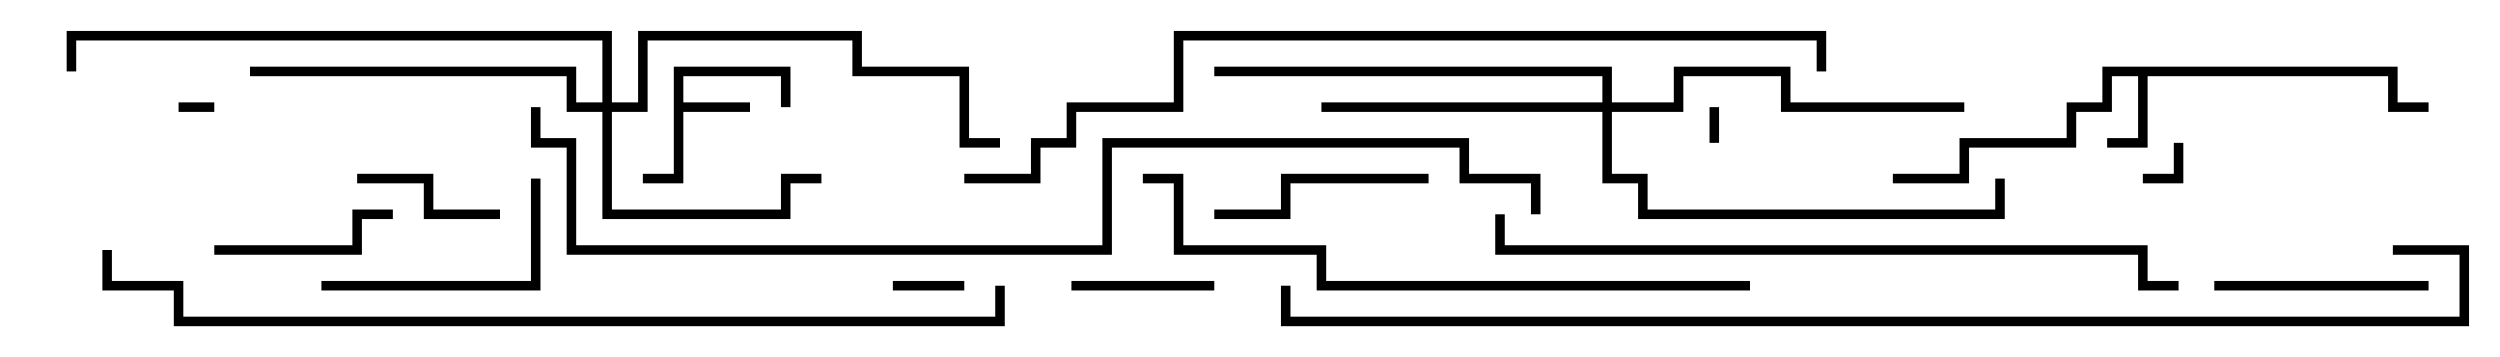 <svg version="1.1" width="105" height="15" xmlns="http://www.w3.org/2000/svg"><path d="M28.3,2.8L33.2,2.8L33.2,4.5L32.8,4.5L32.8,3.2L28.7,3.2L28.7,4.3L31.5,4.3L31.5,4.7L28.7,4.7L28.7,7.7L27,7.7L27,7.3L28.3,7.3z" stroke="none"/><path d="M100.7,2.8L100.7,4.3L102,4.3L102,4.7L100.3,4.7L100.3,3.2L90.2,3.2L90.2,6.2L88.5,6.2L88.5,5.8L89.8,5.8L89.8,3.2L88.7,3.2L88.7,4.7L87.2,4.7L87.2,6.2L82.7,6.2L82.7,7.7L79.5,7.7L79.5,7.3L82.3,7.3L82.3,5.8L86.8,5.8L86.8,4.3L88.3,4.3L88.3,2.8z" stroke="none"/><path d="M25.3,4.3L25.3,1.7L3.2,1.7L3.2,3L2.8,3L2.8,1.3L25.7,1.3L25.7,4.3L26.8,4.3L26.8,1.3L36.2,1.3L36.2,2.8L40.7,2.8L40.7,5.8L42,5.8L42,6.2L40.3,6.2L40.3,3.2L35.8,3.2L35.8,1.7L27.2,1.7L27.2,4.7L25.7,4.7L25.7,8.8L32.8,8.8L32.8,7.3L34.5,7.3L34.5,7.7L33.2,7.7L33.2,9.2L25.3,9.2L25.3,4.7L23.8,4.7L23.8,3.2L10.5,3.2L10.5,2.8L24.2,2.8L24.2,4.3z" stroke="none"/><path d="M67.3,4.3L67.3,3.2L51,3.2L51,2.8L67.7,2.8L67.7,4.3L70.3,4.3L70.3,2.8L75.2,2.8L75.2,4.3L82.5,4.3L82.5,4.7L74.8,4.7L74.8,3.2L70.7,3.2L70.7,4.7L67.7,4.7L67.7,7.3L69.2,7.3L69.2,8.8L83.8,8.8L83.8,7.5L84.2,7.5L84.2,9.2L68.8,9.2L68.8,7.7L67.3,7.7L67.3,4.7L55.5,4.7L55.5,4.3z" stroke="none"/><path d="M72.2,6L71.8,6L71.8,4.5L72.2,4.5z" stroke="none"/><path d="M9,4.3L9,4.7L7.5,4.7L7.5,4.3z" stroke="none"/><path d="M91.3,6L91.7,6L91.7,7.7L90,7.7L90,7.3L91.3,7.3z" stroke="none"/><path d="M40.5,11.8L40.5,12.2L37.5,12.2L37.5,11.8z" stroke="none"/><path d="M51,11.8L51,12.2L45,12.2L45,11.8z" stroke="none"/><path d="M21,8.8L21,9.2L17.8,9.2L17.8,7.7L15,7.7L15,7.3L18.2,7.3L18.2,8.8z" stroke="none"/><path d="M9,10.7L9,10.3L14.8,10.3L14.8,8.8L16.5,8.8L16.5,9.2L15.2,9.2L15.2,10.7z" stroke="none"/><path d="M102,11.8L102,12.2L93,12.2L93,11.8z" stroke="none"/><path d="M60,7.3L60,7.7L54.2,7.7L54.2,9.2L51,9.2L51,8.8L53.8,8.8L53.8,7.3z" stroke="none"/><path d="M13.5,12.2L13.5,11.8L22.3,11.8L22.3,7.5L22.7,7.5L22.7,12.2z" stroke="none"/><path d="M73.5,11.8L73.5,12.2L55.3,12.2L55.3,10.7L49.3,10.7L49.3,7.7L48,7.7L48,7.3L49.7,7.3L49.7,10.3L55.7,10.3L55.7,11.8z" stroke="none"/><path d="M62.8,9L63.2,9L63.2,10.3L90.2,10.3L90.2,11.8L91.5,11.8L91.5,12.2L89.8,12.2L89.8,10.7L62.8,10.7z" stroke="none"/><path d="M76.7,3L76.3,3L76.3,1.7L49.7,1.7L49.7,4.7L45.2,4.7L45.2,6.2L43.7,6.2L43.7,7.7L40.5,7.7L40.5,7.3L43.3,7.3L43.3,5.8L44.8,5.8L44.8,4.3L49.3,4.3L49.3,1.3L76.7,1.3z" stroke="none"/><path d="M41.8,12L42.2,12L42.2,13.7L7.3,13.7L7.3,12.2L4.3,12.2L4.3,10.5L4.7,10.5L4.7,11.8L7.7,11.8L7.7,13.3L41.8,13.3z" stroke="none"/><path d="M22.3,4.5L22.7,4.5L22.7,5.8L24.2,5.8L24.2,10.3L46.3,10.3L46.3,5.8L61.7,5.8L61.7,7.3L64.7,7.3L64.7,9L64.3,9L64.3,7.7L61.3,7.7L61.3,6.2L46.7,6.2L46.7,10.7L23.8,10.7L23.8,6.2L22.3,6.2z" stroke="none"/><path d="M100.5,10.7L100.5,10.3L103.7,10.3L103.7,13.7L53.8,13.7L53.8,12L54.2,12L54.2,13.3L103.3,13.3L103.3,10.7z" stroke="none"/></svg>